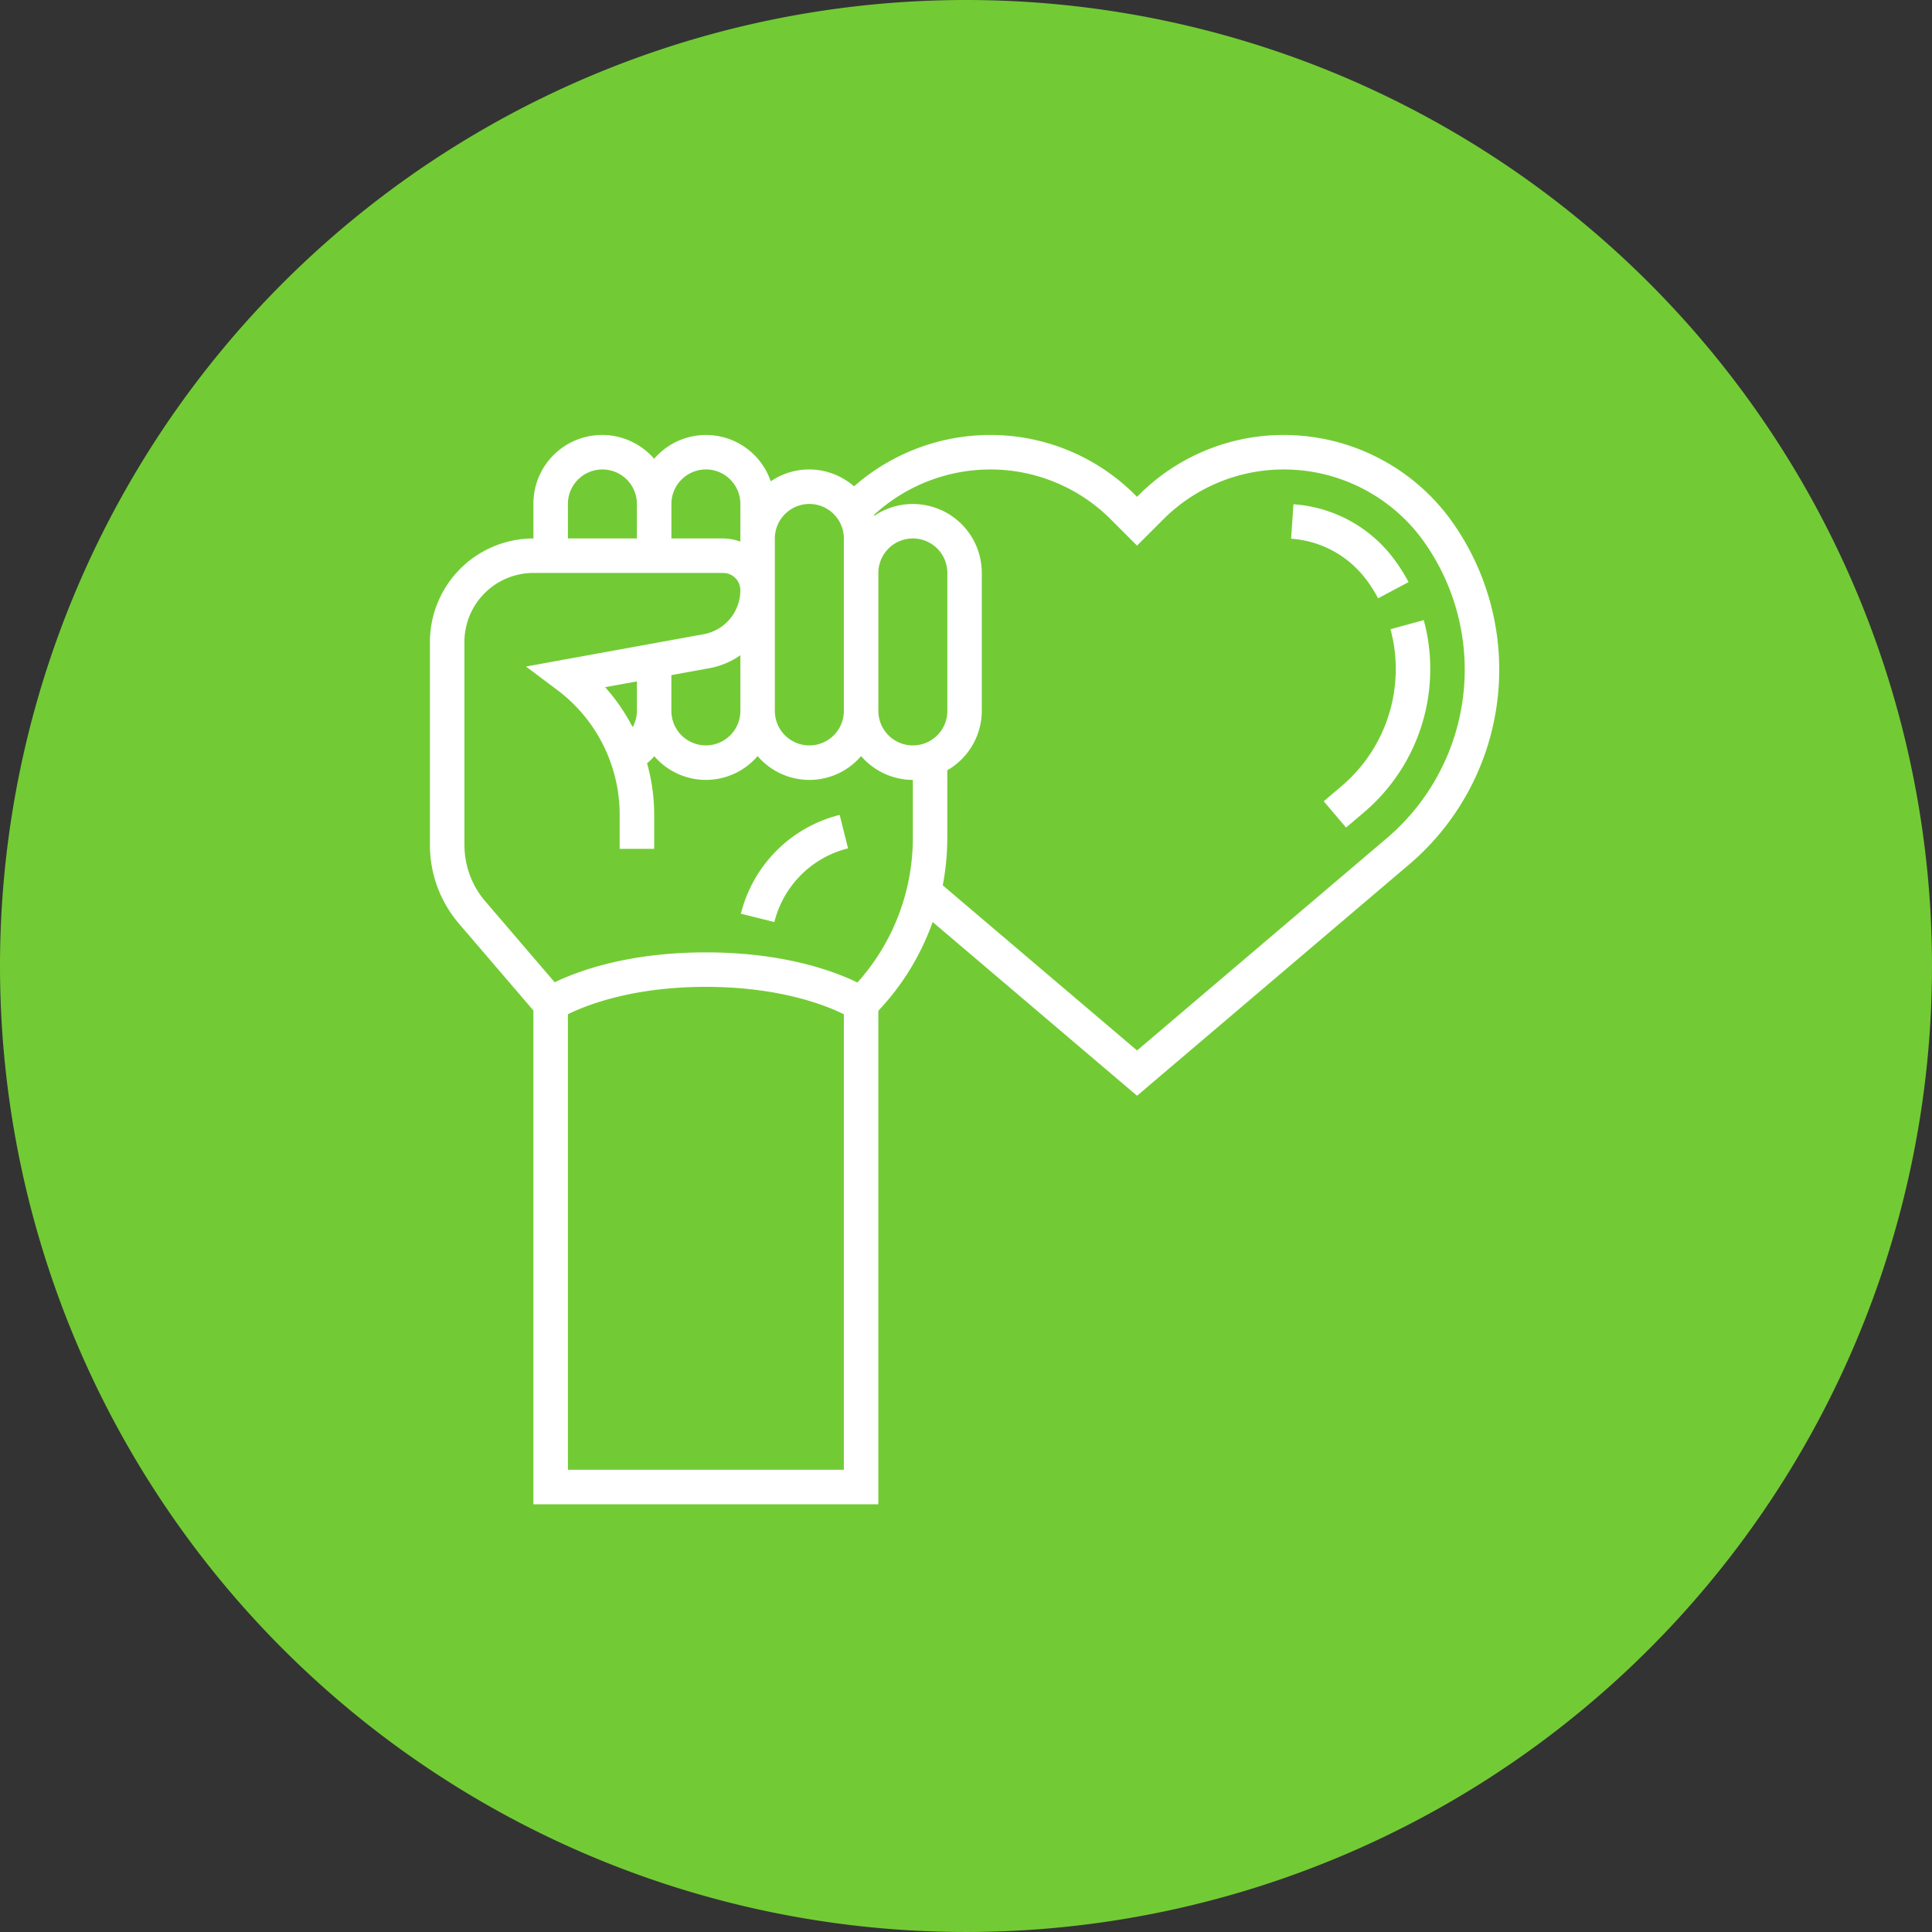 <svg id="PassionateIcon" xmlns="http://www.w3.org/2000/svg" width="213.201" height="213.201" viewBox="0 0 213.201 213.201">
  <rect x="0" y="0" width="213.201" height="213.201" fill="#333333" stroke="none"/>
  <path id="Ellipse_11" data-name="Ellipse 11" d="M106.6,0A106.6,106.6,0,1,1,0,106.6,106.6,106.6,0,0,1,106.6,0Z" fill="#72cb34"/>
  <g id="Group_850" data-name="Group 850" transform="translate(39.444 40)">
    <path id="Path_1960" data-name="Path 1960" d="M120.446,17.088A22.832,22.832,0,0,0,102.269,8,22.566,22.566,0,0,0,86.2,14.656l-.171.169-.169-.169A22.573,22.573,0,0,0,69.8,8,22.824,22.824,0,0,0,54.8,13.668a7.519,7.519,0,0,0-9.193-.552A7.545,7.545,0,0,0,32.742,10.63a7.581,7.581,0,0,0-13.323,4.983v3.806A11.431,11.431,0,0,0,8,30.839v22.42a13.34,13.34,0,0,0,3.207,8.671l8.212,9.581V126H57.484V71.537a27.7,27.7,0,0,0,5.991-9.794L86.032,80.918l30.027-25.524a28.214,28.214,0,0,0,4.387-38.306ZM61.29,19.419A3.81,3.81,0,0,1,65.1,23.226V38.452a3.806,3.806,0,1,1-7.613,0V23.226A3.81,3.81,0,0,1,61.29,19.419ZM49.871,15.613a3.81,3.81,0,0,1,3.806,3.806V38.452a3.806,3.806,0,1,1-7.613,0V19.419A3.81,3.81,0,0,1,49.871,15.613Zm-19.5,24.632a21.058,21.058,0,0,0-3.038-4.412l3.508-.638v3.256A3.774,3.774,0,0,1,30.369,40.244ZM34.645,34.5l4.238-.771a8.668,8.668,0,0,0,3.374-1.422v6.142a3.806,3.806,0,1,1-7.613,0Zm3.806-22.7a3.81,3.81,0,0,1,3.806,3.806V19.77a5.645,5.645,0,0,0-1.9-.35h-5.71V15.613A3.81,3.81,0,0,1,38.452,11.806ZM23.226,15.613a3.806,3.806,0,1,1,7.613,0v3.806H23.226ZM11.806,53.259V30.839a7.621,7.621,0,0,1,7.613-7.613H40.355a1.906,1.906,0,0,1,1.9,1.9A4.935,4.935,0,0,1,38.2,29.988L18.6,33.553l3.487,2.615a17.212,17.212,0,0,1,6.852,13.7v3.806h3.806V49.871a20.81,20.81,0,0,0-.784-5.635,7.425,7.425,0,0,0,.8-.786,7.51,7.51,0,0,0,11.4-.015,7.512,7.512,0,0,0,11.419,0,7.566,7.566,0,0,0,5.71,2.63v6.362a23.894,23.894,0,0,1-6.113,15.995c-2.461-1.2-8.032-3.325-16.726-3.325-8.646,0-14.2,2.1-16.684,3.3L14.1,59.452a9.52,9.52,0,0,1-2.29-6.193Zm41.871,68.935H23.226V71.927c1.911-.952,7.017-3.024,15.226-3.024s13.321,2.075,15.226,3.024Zm59.917-69.7L86.032,75.922,64.592,57.7a28.209,28.209,0,0,0,.5-5.274V45A7.588,7.588,0,0,0,68.9,38.45V23.226a7.607,7.607,0,0,0-11.874-6.3c-.011-.032-.019-.065-.03-.1a18.979,18.979,0,0,1,12.8-5.019,18.789,18.789,0,0,1,13.374,5.54l2.862,2.861,2.861-2.861a18.793,18.793,0,0,1,13.376-5.54A19.005,19.005,0,0,1,117.4,19.374a24.406,24.406,0,0,1-3.806,33.12Z" fill="#fff"/>
    <path id="Path_1961" data-name="Path 1961" d="M415.729,48.436a16.028,16.028,0,0,1,1.325,2.084l3.359-1.791a19.952,19.952,0,0,0-1.639-2.577,15.116,15.116,0,0,0-11.063-6.008l-.263,3.8a11.32,11.32,0,0,1,8.281,4.5Z" transform="translate(-304.418 -24.497)" fill="#fff"/>
    <path id="Path_1962" data-name="Path 1962" d="M433.621,93.88l-3.671,1.007a16.382,16.382,0,0,1,.584,4.315,16.926,16.926,0,0,1-5.917,12.942l-2.033,1.728,2.465,2.9,2.033-1.726A20.73,20.73,0,0,0,434.34,99.2a20.134,20.134,0,0,0-.719-5.321Z" transform="translate(-315.953 -65.449)" fill="#fff"/>
    <path id="Path_1963" data-name="Path 1963" d="M164.065,187.932l-.923-3.692a14.958,14.958,0,0,0-10.9,10.9l3.692.923a11.159,11.159,0,0,1,8.133-8.132Z" transform="translate(-109.925 -134.312)" fill="#fff"/>
  </g>
</svg>
